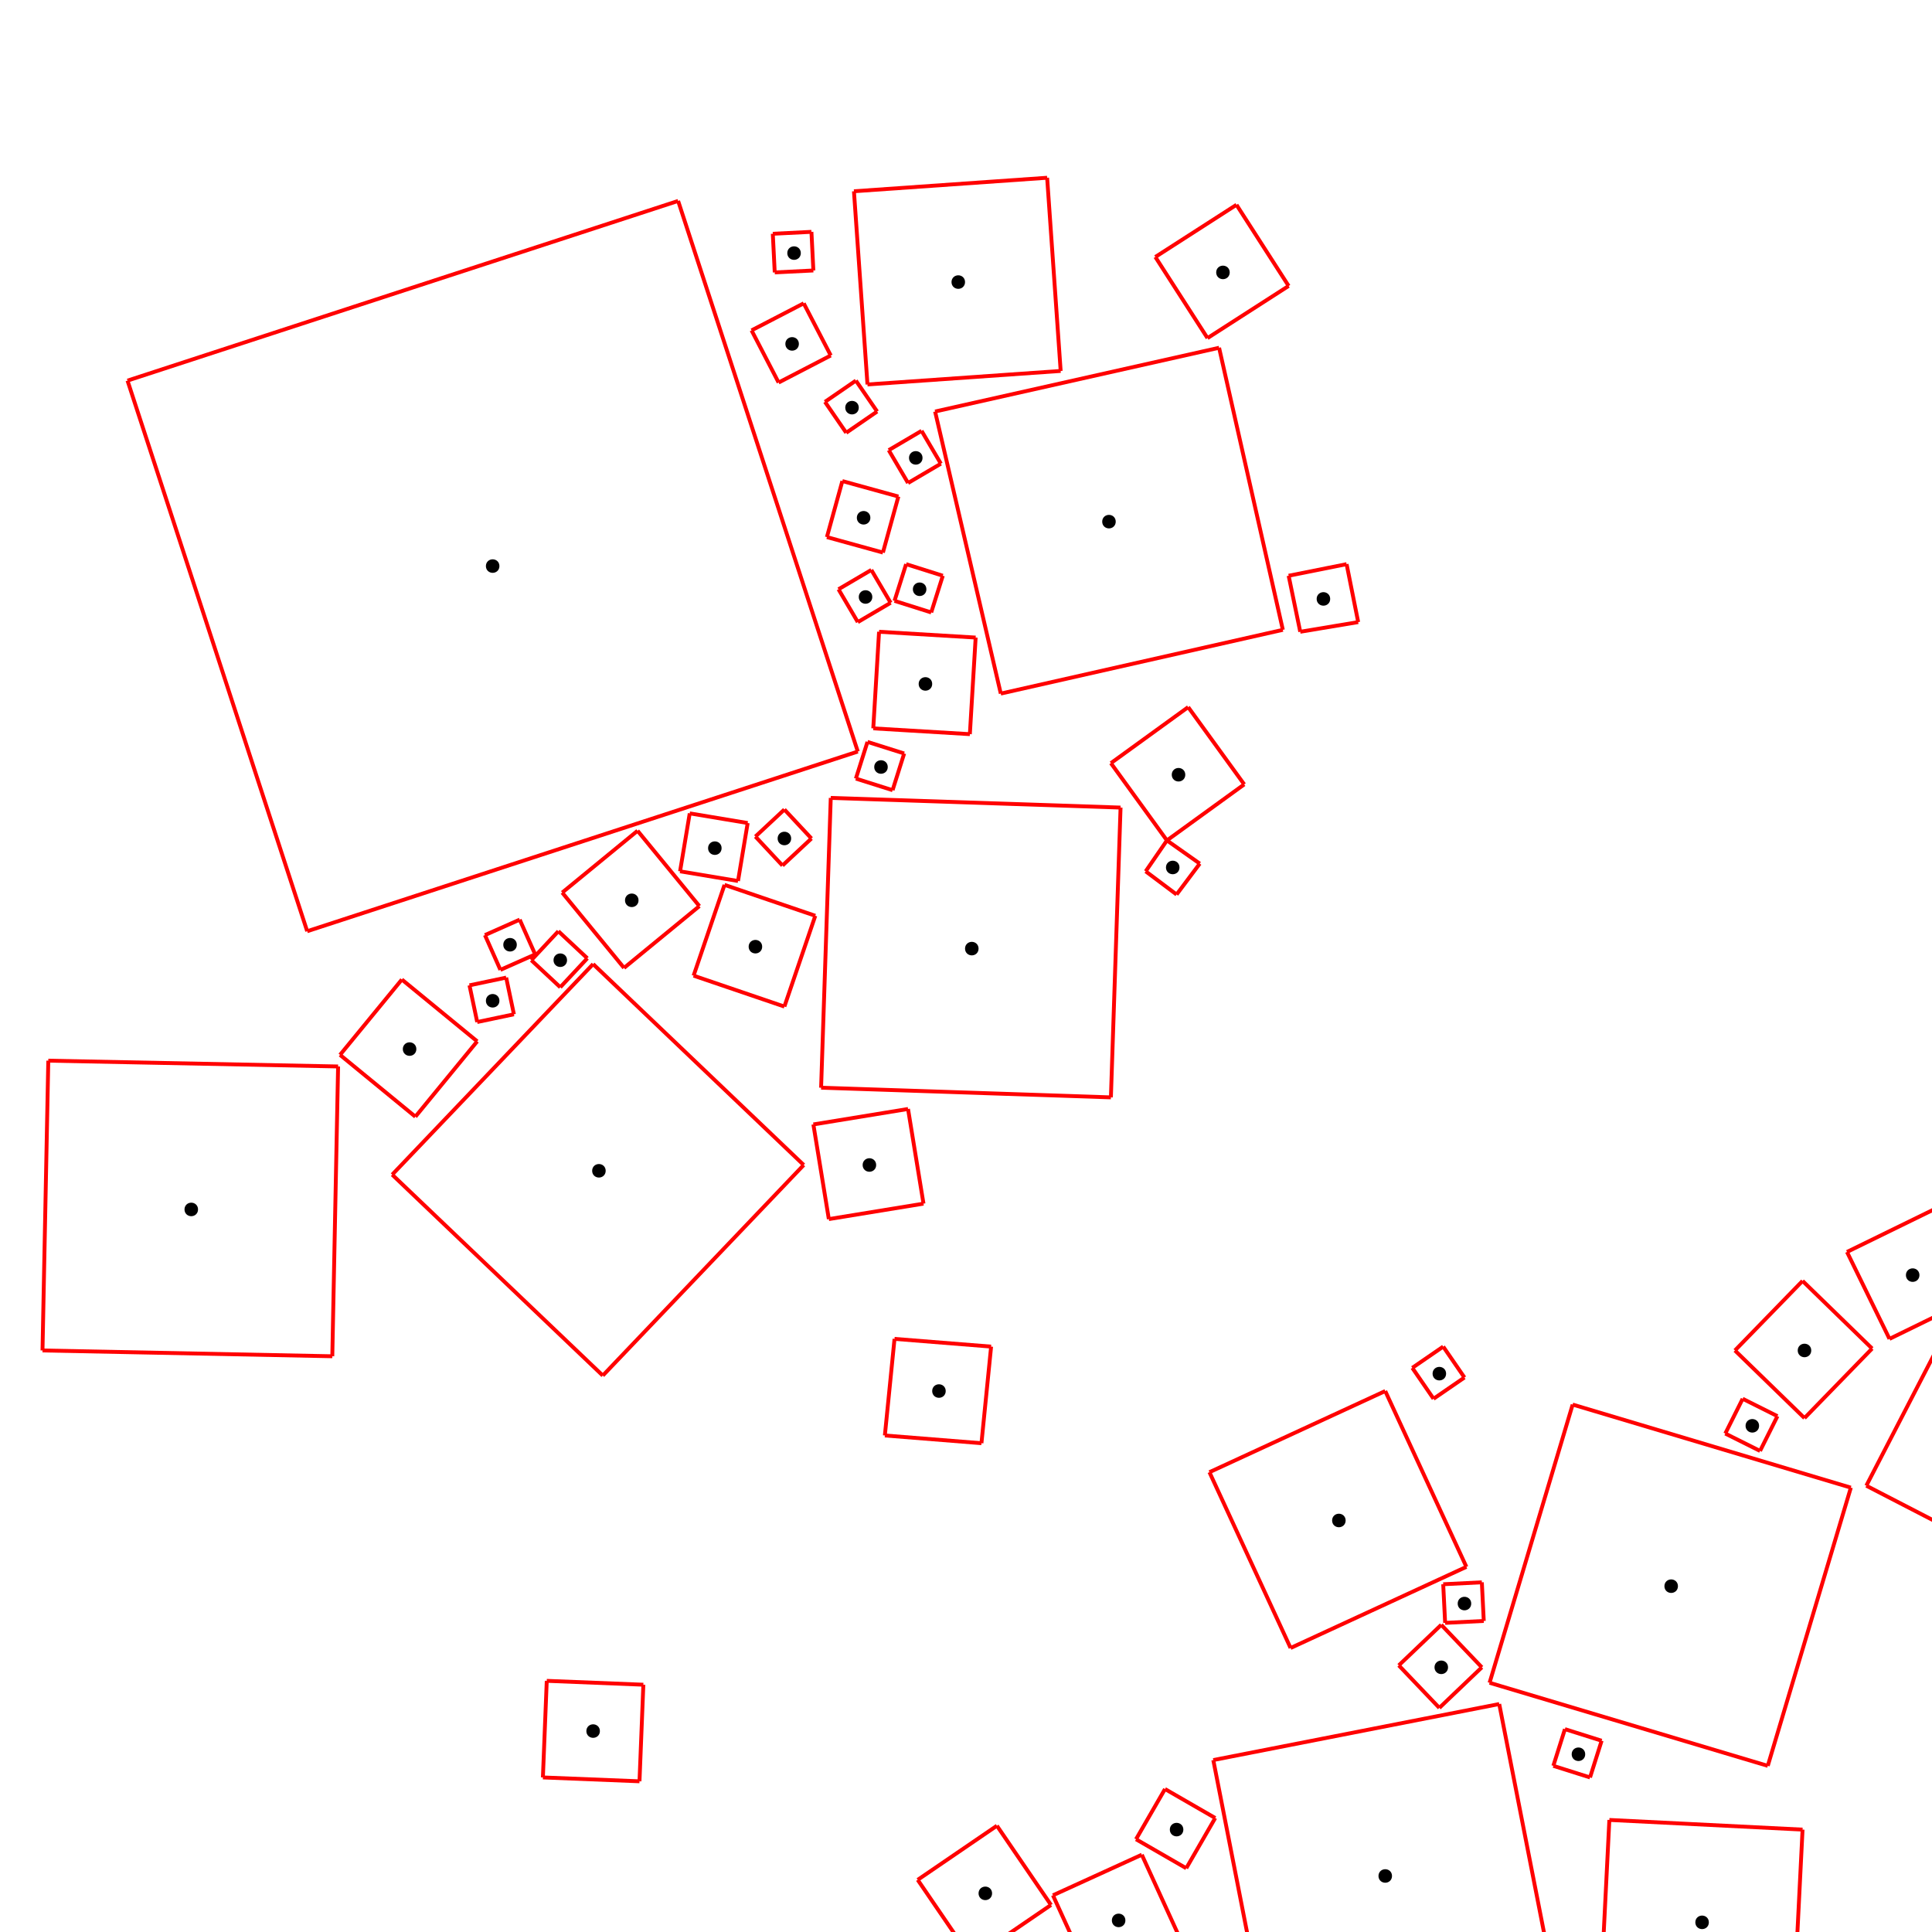 <svg xmlns="http://www.w3.org/2000/svg" version="1.1" height="1000" width="1000">

	<line x1 = "351" y1 = "104" x2 = "444" y2 = "389" style="stroke:rgb(255,0,0);stroke-width:2" />

	<line x1 = "444" y1 = "389" x2 = "159" y2 = "482" style="stroke:rgb(255,0,0);stroke-width:2" />

	<line x1 = "159" y1 = "482" x2 = "66" y2 = "197" style="stroke:rgb(255,0,0);stroke-width:2" />

	<line x1 = "351" y1 = "104" x2 = "66" y2 = "197" style="stroke:rgb(255,0,0);stroke-width:2" />

	<circle cx = "255" cy = "293" r = "2" stroke = "black" stroke-width = "3" />
1
	<line x1 = "312" y1 = "712" x2 = "203" y2 = "608" style="stroke:rgb(255,0,0);stroke-width:2" />

	<line x1 = "203" y1 = "608" x2 = "307" y2 = "499" style="stroke:rgb(255,0,0);stroke-width:2" />

	<line x1 = "307" y1 = "499" x2 = "416" y2 = "603" style="stroke:rgb(255,0,0);stroke-width:2" />

	<line x1 = "312" y1 = "712" x2 = "416" y2 = "603" style="stroke:rgb(255,0,0);stroke-width:2" />

	<circle cx = "310" cy = "606" r = "2" stroke = "black" stroke-width = "3" />
1
	<line x1 = "631" y1 = "180" x2 = "664" y2 = "326" style="stroke:rgb(255,0,0);stroke-width:2" />

	<line x1 = "664" y1 = "326" x2 = "518" y2 = "359" style="stroke:rgb(255,0,0);stroke-width:2" />

	<line x1 = "518" y1 = "359" x2 = "484" y2 = "213" style="stroke:rgb(255,0,0);stroke-width:2" />

	<line x1 = "631" y1 = "180" x2 = "484" y2 = "213" style="stroke:rgb(255,0,0);stroke-width:2" />

	<circle cx = "574" cy = "270" r = "2" stroke = "black" stroke-width = "3" />
1
	<line x1 = "425" y1 = "563" x2 = "430" y2 = "413" style="stroke:rgb(255,0,0);stroke-width:2" />

	<line x1 = "430" y1 = "413" x2 = "580" y2 = "418" style="stroke:rgb(255,0,0);stroke-width:2" />

	<line x1 = "580" y1 = "418" x2 = "575" y2 = "568" style="stroke:rgb(255,0,0);stroke-width:2" />

	<line x1 = "425" y1 = "563" x2 = "575" y2 = "568" style="stroke:rgb(255,0,0);stroke-width:2" />

	<circle cx = "503" cy = "491" r = "2" stroke = "black" stroke-width = "3" />
1
	<line x1 = "1402" y1 = "1058" x2 = "1257" y2 = "1022" style="stroke:rgb(255,0,0);stroke-width:2" />

	<line x1 = "1257" y1 = "1022" x2 = "1293" y2 = "877" style="stroke:rgb(255,0,0);stroke-width:2" />

	<line x1 = "1293" y1 = "877" x2 = "1438" y2 = "913" style="stroke:rgb(255,0,0);stroke-width:2" />

	<line x1 = "1402" y1 = "1058" x2 = "1438" y2 = "913" style="stroke:rgb(255,0,0);stroke-width:2" />

	<circle cx = "1348" cy = "968" r = "2" stroke = "black" stroke-width = "3" />
1
	<line x1 = "1638" y1 = "1130" x2 = "1501" y2 = "1192" style="stroke:rgb(255,0,0);stroke-width:2" />

	<line x1 = "1501" y1 = "1192" x2 = "1439" y2 = "1055" style="stroke:rgb(255,0,0);stroke-width:2" />

	<line x1 = "1439" y1 = "1055" x2 = "1576" y2 = "993" style="stroke:rgb(255,0,0);stroke-width:2" />

	<line x1 = "1638" y1 = "1130" x2 = "1576" y2 = "993" style="stroke:rgb(255,0,0);stroke-width:2" />

	<circle cx = "1539" cy = "1093" r = "2" stroke = "black" stroke-width = "3" />
1
	<line x1 = "25" y1 = "549" x2 = "175" y2 = "552" style="stroke:rgb(255,0,0);stroke-width:2" />

	<line x1 = "175" y1 = "552" x2 = "172" y2 = "702" style="stroke:rgb(255,0,0);stroke-width:2" />

	<line x1 = "172" y1 = "702" x2 = "22" y2 = "699" style="stroke:rgb(255,0,0);stroke-width:2" />

	<line x1 = "25" y1 = "549" x2 = "22" y2 = "699" style="stroke:rgb(255,0,0);stroke-width:2" />

	<circle cx = "99" cy = "626" r = "2" stroke = "black" stroke-width = "3" />
1
	<line x1 = "771" y1 = "871" x2 = "814" y2 = "727" style="stroke:rgb(255,0,0);stroke-width:2" />

	<line x1 = "814" y1 = "727" x2 = "958" y2 = "770" style="stroke:rgb(255,0,0);stroke-width:2" />

	<line x1 = "958" y1 = "770" x2 = "915" y2 = "914" style="stroke:rgb(255,0,0);stroke-width:2" />

	<line x1 = "771" y1 = "871" x2 = "915" y2 = "914" style="stroke:rgb(255,0,0);stroke-width:2" />

	<circle cx = "865" cy = "821" r = "2" stroke = "black" stroke-width = "3" />
1
	<line x1 = "657" y1 = "1059" x2 = "628" y2 = "911" style="stroke:rgb(255,0,0);stroke-width:2" />

	<line x1 = "628" y1 = "911" x2 = "776" y2 = "882" style="stroke:rgb(255,0,0);stroke-width:2" />

	<line x1 = "776" y1 = "882" x2 = "805" y2 = "1030" style="stroke:rgb(255,0,0);stroke-width:2" />

	<line x1 = "657" y1 = "1059" x2 = "805" y2 = "1030" style="stroke:rgb(255,0,0);stroke-width:2" />

	<circle cx = "717" cy = "971" r = "2" stroke = "black" stroke-width = "3" />
1
	<line x1 = "364" y1 = "1040" x2 = "462" y2 = "1061" style="stroke:rgb(255,0,0);stroke-width:2" />

	<line x1 = "462" y1 = "1061" x2 = "441" y2 = "1159" style="stroke:rgb(255,0,0);stroke-width:2" />

	<line x1 = "441" y1 = "1159" x2 = "343" y2 = "1138" style="stroke:rgb(255,0,0);stroke-width:2" />

	<line x1 = "364" y1 = "1040" x2 = "343" y2 = "1138" style="stroke:rgb(255,0,0);stroke-width:2" />

	<circle cx = "403" cy = "1100" r = "2" stroke = "black" stroke-width = "3" />
1
	<line x1 = "549" y1 = "192" x2 = "449" y2 = "199" style="stroke:rgb(255,0,0);stroke-width:2" />

	<line x1 = "449" y1 = "199" x2 = "442" y2 = "99" style="stroke:rgb(255,0,0);stroke-width:2" />

	<line x1 = "442" y1 = "99" x2 = "542" y2 = "92" style="stroke:rgb(255,0,0);stroke-width:2" />

	<line x1 = "549" y1 = "192" x2 = "542" y2 = "92" style="stroke:rgb(255,0,0);stroke-width:2" />

	<circle cx = "496" cy = "146" r = "2" stroke = "black" stroke-width = "3" />
1
	<line x1 = "1055" y1 = "815" x2 = "966" y2 = "769" style="stroke:rgb(255,0,0);stroke-width:2" />

	<line x1 = "966" y1 = "769" x2 = "1012" y2 = "680" style="stroke:rgb(255,0,0);stroke-width:2" />

	<line x1 = "1012" y1 = "680" x2 = "1101" y2 = "726" style="stroke:rgb(255,0,0);stroke-width:2" />

	<line x1 = "1055" y1 = "815" x2 = "1101" y2 = "726" style="stroke:rgb(255,0,0);stroke-width:2" />

	<circle cx = "1034" cy = "748" r = "2" stroke = "black" stroke-width = "3" />
1
	<line x1 = "828" y1 = "1042" x2 = "833" y2 = "942" style="stroke:rgb(255,0,0);stroke-width:2" />

	<line x1 = "833" y1 = "942" x2 = "933" y2 = "947" style="stroke:rgb(255,0,0);stroke-width:2" />

	<line x1 = "933" y1 = "947" x2 = "928" y2 = "1047" style="stroke:rgb(255,0,0);stroke-width:2" />

	<line x1 = "828" y1 = "1042" x2 = "928" y2 = "1047" style="stroke:rgb(255,0,0);stroke-width:2" />

	<circle cx = "881" cy = "995" r = "2" stroke = "black" stroke-width = "3" />
1
	<line x1 = "668" y1 = "853" x2 = "626" y2 = "762" style="stroke:rgb(255,0,0);stroke-width:2" />

	<line x1 = "626" y1 = "762" x2 = "717" y2 = "720" style="stroke:rgb(255,0,0);stroke-width:2" />

	<line x1 = "717" y1 = "720" x2 = "759" y2 = "811" style="stroke:rgb(255,0,0);stroke-width:2" />

	<line x1 = "668" y1 = "853" x2 = "759" y2 = "811" style="stroke:rgb(255,0,0);stroke-width:2" />

	<circle cx = "693" cy = "787" r = "2" stroke = "black" stroke-width = "3" />
1
	<line x1 = "513" y1 = "697" x2 = "508" y2 = "747" style="stroke:rgb(255,0,0);stroke-width:2" />

	<line x1 = "508" y1 = "747" x2 = "458" y2 = "743" style="stroke:rgb(255,0,0);stroke-width:2" />

	<line x1 = "458" y1 = "743" x2 = "463" y2 = "693" style="stroke:rgb(255,0,0);stroke-width:2" />

	<line x1 = "513" y1 = "697" x2 = "463" y2 = "693" style="stroke:rgb(255,0,0);stroke-width:2" />

	<circle cx = "486" cy = "720" r = "2" stroke = "black" stroke-width = "3" />
1
	<line x1 = "455" y1 = "327" x2 = "505" y2 = "330" style="stroke:rgb(255,0,0);stroke-width:2" />

	<line x1 = "505" y1 = "330" x2 = "502" y2 = "380" style="stroke:rgb(255,0,0);stroke-width:2" />

	<line x1 = "502" y1 = "380" x2 = "452" y2 = "377" style="stroke:rgb(255,0,0);stroke-width:2" />

	<line x1 = "455" y1 = "327" x2 = "452" y2 = "377" style="stroke:rgb(255,0,0);stroke-width:2" />

	<circle cx = "479" cy = "354" r = "2" stroke = "black" stroke-width = "3" />
1
	<line x1 = "176" y1 = "546" x2 = "208" y2 = "507" style="stroke:rgb(255,0,0);stroke-width:2" />

	<line x1 = "208" y1 = "507" x2 = "247" y2 = "539" style="stroke:rgb(255,0,0);stroke-width:2" />

	<line x1 = "247" y1 = "539" x2 = "215" y2 = "578" style="stroke:rgb(255,0,0);stroke-width:2" />

	<line x1 = "176" y1 = "546" x2 = "215" y2 = "578" style="stroke:rgb(255,0,0);stroke-width:2" />

	<circle cx = "212" cy = "543" r = "2" stroke = "black" stroke-width = "3" />
1
	<line x1 = "464" y1 = "1058" x2 = "475" y2 = "1010" style="stroke:rgb(255,0,0);stroke-width:2" />

	<line x1 = "475" y1 = "1010" x2 = "523" y2 = "1021" style="stroke:rgb(255,0,0);stroke-width:2" />

	<line x1 = "523" y1 = "1021" x2 = "512" y2 = "1069" style="stroke:rgb(255,0,0);stroke-width:2" />

	<line x1 = "464" y1 = "1058" x2 = "512" y2 = "1069" style="stroke:rgb(255,0,0);stroke-width:2" />

	<circle cx = "494" cy = "1040" r = "2" stroke = "black" stroke-width = "3" />
1
	<line x1 = "934" y1 = "734" x2 = "898" y2 = "699" style="stroke:rgb(255,0,0);stroke-width:2" />

	<line x1 = "898" y1 = "699" x2 = "933" y2 = "663" style="stroke:rgb(255,0,0);stroke-width:2" />

	<line x1 = "933" y1 = "663" x2 = "969" y2 = "698" style="stroke:rgb(255,0,0);stroke-width:2" />

	<line x1 = "934" y1 = "734" x2 = "969" y2 = "698" style="stroke:rgb(255,0,0);stroke-width:2" />

	<circle cx = "934" cy = "699" r = "2" stroke = "black" stroke-width = "3" />
1
	<line x1 = "470" y1 = "574" x2 = "478" y2 = "623" style="stroke:rgb(255,0,0);stroke-width:2" />

	<line x1 = "478" y1 = "623" x2 = "429" y2 = "631" style="stroke:rgb(255,0,0);stroke-width:2" />

	<line x1 = "429" y1 = "631" x2 = "421" y2 = "582" style="stroke:rgb(255,0,0);stroke-width:2" />

	<line x1 = "470" y1 = "574" x2 = "421" y2 = "582" style="stroke:rgb(255,0,0);stroke-width:2" />

	<circle cx = "450" cy = "603" r = "2" stroke = "black" stroke-width = "3" />
1
	<line x1 = "956" y1 = "648" x2 = "1001" y2 = "626" style="stroke:rgb(255,0,0);stroke-width:2" />

	<line x1 = "1001" y1 = "626" x2 = "1023" y2 = "671" style="stroke:rgb(255,0,0);stroke-width:2" />

	<line x1 = "1023" y1 = "671" x2 = "978" y2 = "693" style="stroke:rgb(255,0,0);stroke-width:2" />

	<line x1 = "956" y1 = "648" x2 = "978" y2 = "693" style="stroke:rgb(255,0,0);stroke-width:2" />

	<circle cx = "990" cy = "660" r = "2" stroke = "black" stroke-width = "3" />
1
	<line x1 = "359" y1 = "505" x2 = "375" y2 = "458" style="stroke:rgb(255,0,0);stroke-width:2" />

	<line x1 = "375" y1 = "458" x2 = "422" y2 = "474" style="stroke:rgb(255,0,0);stroke-width:2" />

	<line x1 = "422" y1 = "474" x2 = "406" y2 = "521" style="stroke:rgb(255,0,0);stroke-width:2" />

	<line x1 = "359" y1 = "505" x2 = "406" y2 = "521" style="stroke:rgb(255,0,0);stroke-width:2" />

	<circle cx = "391" cy = "490" r = "2" stroke = "black" stroke-width = "3" />
1
	<line x1 = "362" y1 = "469" x2 = "323" y2 = "501" style="stroke:rgb(255,0,0);stroke-width:2" />

	<line x1 = "323" y1 = "501" x2 = "291" y2 = "462" style="stroke:rgb(255,0,0);stroke-width:2" />

	<line x1 = "291" y1 = "462" x2 = "330" y2 = "430" style="stroke:rgb(255,0,0);stroke-width:2" />

	<line x1 = "362" y1 = "469" x2 = "330" y2 = "430" style="stroke:rgb(255,0,0);stroke-width:2" />

	<circle cx = "327" cy = "466" r = "2" stroke = "black" stroke-width = "3" />
1
	<line x1 = "283" y1 = "870" x2 = "333" y2 = "872" style="stroke:rgb(255,0,0);stroke-width:2" />

	<line x1 = "333" y1 = "872" x2 = "331" y2 = "922" style="stroke:rgb(255,0,0);stroke-width:2" />

	<line x1 = "331" y1 = "922" x2 = "281" y2 = "920" style="stroke:rgb(255,0,0);stroke-width:2" />

	<line x1 = "283" y1 = "870" x2 = "281" y2 = "920" style="stroke:rgb(255,0,0);stroke-width:2" />

	<circle cx = "307" cy = "896" r = "2" stroke = "black" stroke-width = "3" />
1
	<line x1 = "1664" y1 = "1824" x2 = "1709" y2 = "1844" style="stroke:rgb(255,0,0);stroke-width:2" />

	<line x1 = "1709" y1 = "1844" x2 = "1689" y2 = "1889" style="stroke:rgb(255,0,0);stroke-width:2" />

	<line x1 = "1689" y1 = "1889" x2 = "1644" y2 = "1869" style="stroke:rgb(255,0,0);stroke-width:2" />

	<line x1 = "1664" y1 = "1824" x2 = "1644" y2 = "1869" style="stroke:rgb(255,0,0);stroke-width:2" />

	<circle cx = "1677" cy = "1857" r = "2" stroke = "black" stroke-width = "3" />
1
	<line x1 = "615" y1 = "366" x2 = "644" y2 = "406" style="stroke:rgb(255,0,0);stroke-width:2" />

	<line x1 = "644" y1 = "406" x2 = "604" y2 = "435" style="stroke:rgb(255,0,0);stroke-width:2" />

	<line x1 = "604" y1 = "435" x2 = "575" y2 = "395" style="stroke:rgb(255,0,0);stroke-width:2" />

	<line x1 = "615" y1 = "366" x2 = "575" y2 = "395" style="stroke:rgb(255,0,0);stroke-width:2" />

	<circle cx = "610" cy = "401" r = "2" stroke = "black" stroke-width = "3" />
1
	<line x1 = "625" y1 = "175" x2 = "598" y2 = "133" style="stroke:rgb(255,0,0);stroke-width:2" />

	<line x1 = "598" y1 = "133" x2 = "640" y2 = "106" style="stroke:rgb(255,0,0);stroke-width:2" />

	<line x1 = "640" y1 = "106" x2 = "667" y2 = "148" style="stroke:rgb(255,0,0);stroke-width:2" />

	<line x1 = "625" y1 = "175" x2 = "667" y2 = "148" style="stroke:rgb(255,0,0);stroke-width:2" />

	<circle cx = "633" cy = "141" r = "2" stroke = "black" stroke-width = "3" />
1
	<line x1 = "544" y1 = "986" x2 = "503" y2 = "1014" style="stroke:rgb(255,0,0);stroke-width:2" />

	<line x1 = "503" y1 = "1014" x2 = "475" y2 = "973" style="stroke:rgb(255,0,0);stroke-width:2" />

	<line x1 = "475" y1 = "973" x2 = "516" y2 = "945" style="stroke:rgb(255,0,0);stroke-width:2" />

	<line x1 = "544" y1 = "986" x2 = "516" y2 = "945" style="stroke:rgb(255,0,0);stroke-width:2" />

	<circle cx = "510" cy = "980" r = "2" stroke = "black" stroke-width = "3" />
1
	<line x1 = "612" y1 = "1006" x2 = "566" y2 = "1027" style="stroke:rgb(255,0,0);stroke-width:2" />

	<line x1 = "566" y1 = "1027" x2 = "545" y2 = "981" style="stroke:rgb(255,0,0);stroke-width:2" />

	<line x1 = "545" y1 = "981" x2 = "591" y2 = "960" style="stroke:rgb(255,0,0);stroke-width:2" />

	<line x1 = "612" y1 = "1006" x2 = "591" y2 = "960" style="stroke:rgb(255,0,0);stroke-width:2" />

	<circle cx = "579" cy = "994" r = "2" stroke = "black" stroke-width = "3" />
1
	<line x1 = "1027" y1 = "646" x2 = "1055" y2 = "637" style="stroke:rgb(255,0,0);stroke-width:2" />

	<line x1 = "1055" y1 = "637" x2 = "1064" y2 = "665" style="stroke:rgb(255,0,0);stroke-width:2" />

	<line x1 = "1064" y1 = "665" x2 = "1036" y2 = "674" style="stroke:rgb(255,0,0);stroke-width:2" />

	<line x1 = "1027" y1 = "646" x2 = "1036" y2 = "674" style="stroke:rgb(255,0,0);stroke-width:2" />

	<circle cx = "1046" cy = "656" r = "2" stroke = "black" stroke-width = "3" />
1
	<line x1 = "745" y1 = "884" x2 = "724" y2 = "862" style="stroke:rgb(255,0,0);stroke-width:2" />

	<line x1 = "724" y1 = "862" x2 = "746" y2 = "841" style="stroke:rgb(255,0,0);stroke-width:2" />

	<line x1 = "746" y1 = "841" x2 = "767" y2 = "863" style="stroke:rgb(255,0,0);stroke-width:2" />

	<line x1 = "745" y1 = "884" x2 = "767" y2 = "863" style="stroke:rgb(255,0,0);stroke-width:2" />

	<circle cx = "746" cy = "863" r = "2" stroke = "black" stroke-width = "3" />
1
	<line x1 = "403" y1 = "198" x2 = "389" y2 = "171" style="stroke:rgb(255,0,0);stroke-width:2" />

	<line x1 = "389" y1 = "171" x2 = "416" y2 = "157" style="stroke:rgb(255,0,0);stroke-width:2" />

	<line x1 = "416" y1 = "157" x2 = "430" y2 = "184" style="stroke:rgb(255,0,0);stroke-width:2" />

	<line x1 = "403" y1 = "198" x2 = "430" y2 = "184" style="stroke:rgb(255,0,0);stroke-width:2" />

	<circle cx = "410" cy = "178" r = "2" stroke = "black" stroke-width = "3" />
1
	<line x1 = "603" y1 = "926" x2 = "629" y2 = "941" style="stroke:rgb(255,0,0);stroke-width:2" />

	<line x1 = "629" y1 = "941" x2 = "614" y2 = "967" style="stroke:rgb(255,0,0);stroke-width:2" />

	<line x1 = "614" y1 = "967" x2 = "588" y2 = "952" style="stroke:rgb(255,0,0);stroke-width:2" />

	<line x1 = "603" y1 = "926" x2 = "588" y2 = "952" style="stroke:rgb(255,0,0);stroke-width:2" />

	<circle cx = "609" cy = "947" r = "2" stroke = "black" stroke-width = "3" />
1
	<line x1 = "1456" y1 = "1863" x2 = "1480" y2 = "1882" style="stroke:rgb(255,0,0);stroke-width:2" />

	<line x1 = "1480" y1 = "1882" x2 = "1461" y2 = "1906" style="stroke:rgb(255,0,0);stroke-width:2" />

	<line x1 = "1461" y1 = "1906" x2 = "1437" y2 = "1887" style="stroke:rgb(255,0,0);stroke-width:2" />

	<line x1 = "1456" y1 = "1863" x2 = "1437" y2 = "1887" style="stroke:rgb(255,0,0);stroke-width:2" />

	<circle cx = "1459" cy = "1885" r = "2" stroke = "black" stroke-width = "3" />
1
	<line x1 = "649" y1 = "1065" x2 = "679" y2 = "1072" style="stroke:rgb(255,0,0);stroke-width:2" />

	<line x1 = "679" y1 = "1072" x2 = "672" y2 = "1102" style="stroke:rgb(255,0,0);stroke-width:2" />

	<line x1 = "672" y1 = "1102" x2 = "642" y2 = "1095" style="stroke:rgb(255,0,0);stroke-width:2" />

	<line x1 = "649" y1 = "1065" x2 = "642" y2 = "1095" style="stroke:rgb(255,0,0);stroke-width:2" />

	<circle cx = "661" cy = "1084" r = "2" stroke = "black" stroke-width = "3" />
1
	<line x1 = "436" y1 = "249" x2 = "465" y2 = "257" style="stroke:rgb(255,0,0);stroke-width:2" />

	<line x1 = "465" y1 = "257" x2 = "457" y2 = "286" style="stroke:rgb(255,0,0);stroke-width:2" />

	<line x1 = "457" y1 = "286" x2 = "428" y2 = "278" style="stroke:rgb(255,0,0);stroke-width:2" />

	<line x1 = "436" y1 = "249" x2 = "428" y2 = "278" style="stroke:rgb(255,0,0);stroke-width:2" />

	<circle cx = "447" cy = "268" r = "2" stroke = "black" stroke-width = "3" />
1
	<line x1 = "697" y1 = "292" x2 = "703" y2 = "322" style="stroke:rgb(255,0,0);stroke-width:2" />

	<line x1 = "703" y1 = "322" x2 = "673" y2 = "327" style="stroke:rgb(255,0,0);stroke-width:2" />

	<line x1 = "673" y1 = "327" x2 = "667" y2 = "298" style="stroke:rgb(255,0,0);stroke-width:2" />

	<line x1 = "697" y1 = "292" x2 = "667" y2 = "298" style="stroke:rgb(255,0,0);stroke-width:2" />

	<circle cx = "685" cy = "310" r = "2" stroke = "black" stroke-width = "3" />
1
	<line x1 = "357" y1 = "421" x2 = "387" y2 = "426" style="stroke:rgb(255,0,0);stroke-width:2" />

	<line x1 = "387" y1 = "426" x2 = "382" y2 = "456" style="stroke:rgb(255,0,0);stroke-width:2" />

	<line x1 = "382" y1 = "456" x2 = "352" y2 = "451" style="stroke:rgb(255,0,0);stroke-width:2" />

	<line x1 = "357" y1 = "421" x2 = "352" y2 = "451" style="stroke:rgb(255,0,0);stroke-width:2" />

	<circle cx = "370" cy = "439" r = "2" stroke = "black" stroke-width = "3" />
1
	<line x1 = "1329" y1 = "1874" x2 = "1353" y2 = "1855" style="stroke:rgb(255,0,0);stroke-width:2" />

	<line x1 = "1353" y1 = "1855" x2 = "1372" y2 = "1879" style="stroke:rgb(255,0,0);stroke-width:2" />

	<line x1 = "1372" y1 = "1879" x2 = "1348" y2 = "1898" style="stroke:rgb(255,0,0);stroke-width:2" />

	<line x1 = "1329" y1 = "1874" x2 = "1348" y2 = "1898" style="stroke:rgb(255,0,0);stroke-width:2" />

	<circle cx = "1351" cy = "1877" r = "2" stroke = "black" stroke-width = "3" />
1
	<line x1 = "833" y1 = "1453" x2 = "843" y2 = "1436" style="stroke:rgb(255,0,0);stroke-width:2" />

	<line x1 = "843" y1 = "1436" x2 = "860" y2 = "1446" style="stroke:rgb(255,0,0);stroke-width:2" />

	<line x1 = "860" y1 = "1446" x2 = "850" y2 = "1463" style="stroke:rgb(255,0,0);stroke-width:2" />

	<line x1 = "833" y1 = "1453" x2 = "850" y2 = "1463" style="stroke:rgb(255,0,0);stroke-width:2" />

	<circle cx = "847" cy = "1450" r = "2" stroke = "black" stroke-width = "3" />
1
	<line x1 = "266" y1 = "525" x2 = "247" y2 = "529" style="stroke:rgb(255,0,0);stroke-width:2" />

	<line x1 = "247" y1 = "529" x2 = "243" y2 = "510" style="stroke:rgb(255,0,0);stroke-width:2" />

	<line x1 = "243" y1 = "510" x2 = "262" y2 = "506" style="stroke:rgb(255,0,0);stroke-width:2" />

	<line x1 = "266" y1 = "525" x2 = "262" y2 = "506" style="stroke:rgb(255,0,0);stroke-width:2" />

	<circle cx = "255" cy = "518" r = "2" stroke = "black" stroke-width = "3" />
1
	<line x1 = "405" y1 = "448" x2 = "391" y2 = "433" style="stroke:rgb(255,0,0);stroke-width:2" />

	<line x1 = "391" y1 = "433" x2 = "406" y2 = "419" style="stroke:rgb(255,0,0);stroke-width:2" />

	<line x1 = "406" y1 = "419" x2 = "420" y2 = "434" style="stroke:rgb(255,0,0);stroke-width:2" />

	<line x1 = "405" y1 = "448" x2 = "420" y2 = "434" style="stroke:rgb(255,0,0);stroke-width:2" />

	<circle cx = "406" cy = "434" r = "2" stroke = "black" stroke-width = "3" />
1
	<line x1 = "810" y1 = "895" x2 = "829" y2 = "901" style="stroke:rgb(255,0,0);stroke-width:2" />

	<line x1 = "829" y1 = "901" x2 = "823" y2 = "920" style="stroke:rgb(255,0,0);stroke-width:2" />

	<line x1 = "823" y1 = "920" x2 = "804" y2 = "914" style="stroke:rgb(255,0,0);stroke-width:2" />

	<line x1 = "810" y1 = "895" x2 = "804" y2 = "914" style="stroke:rgb(255,0,0);stroke-width:2" />

	<circle cx = "817" cy = "908" r = "2" stroke = "black" stroke-width = "3" />
1
	<line x1 = "277" y1 = "494" x2 = "259" y2 = "502" style="stroke:rgb(255,0,0);stroke-width:2" />

	<line x1 = "259" y1 = "502" x2 = "251" y2 = "484" style="stroke:rgb(255,0,0);stroke-width:2" />

	<line x1 = "251" y1 = "484" x2 = "269" y2 = "476" style="stroke:rgb(255,0,0);stroke-width:2" />

	<line x1 = "277" y1 = "494" x2 = "269" y2 = "476" style="stroke:rgb(255,0,0);stroke-width:2" />

	<circle cx = "264" cy = "489" r = "2" stroke = "black" stroke-width = "3" />
1
	<line x1 = "742" y1 = "724" x2 = "731" y2 = "708" style="stroke:rgb(255,0,0);stroke-width:2" />

	<line x1 = "731" y1 = "708" x2 = "747" y2 = "697" style="stroke:rgb(255,0,0);stroke-width:2" />

	<line x1 = "747" y1 = "697" x2 = "758" y2 = "713" style="stroke:rgb(255,0,0);stroke-width:2" />

	<line x1 = "742" y1 = "724" x2 = "758" y2 = "713" style="stroke:rgb(255,0,0);stroke-width:2" />

	<circle cx = "745" cy = "711" r = "2" stroke = "black" stroke-width = "3" />
1
	<line x1 = "1068" y1 = "441" x2 = "1064" y2 = "422" style="stroke:rgb(255,0,0);stroke-width:2" />

	<line x1 = "1064" y1 = "422" x2 = "1083" y2 = "418" style="stroke:rgb(255,0,0);stroke-width:2" />

	<line x1 = "1083" y1 = "418" x2 = "1087" y2 = "437" style="stroke:rgb(255,0,0);stroke-width:2" />

	<line x1 = "1068" y1 = "441" x2 = "1087" y2 = "437" style="stroke:rgb(255,0,0);stroke-width:2" />

	<circle cx = "1076" cy = "430" r = "2" stroke = "black" stroke-width = "3" />
1
	<line x1 = "454" y1 = "213" x2 = "438" y2 = "224" style="stroke:rgb(255,0,0);stroke-width:2" />

	<line x1 = "438" y1 = "224" x2 = "427" y2 = "208" style="stroke:rgb(255,0,0);stroke-width:2" />

	<line x1 = "427" y1 = "208" x2 = "443" y2 = "197" style="stroke:rgb(255,0,0);stroke-width:2" />

	<line x1 = "454" y1 = "213" x2 = "443" y2 = "197" style="stroke:rgb(255,0,0);stroke-width:2" />

	<circle cx = "441" cy = "211" r = "2" stroke = "black" stroke-width = "3" />
1
	<line x1 = "767" y1 = "819" x2 = "768" y2 = "839" style="stroke:rgb(255,0,0);stroke-width:2" />

	<line x1 = "768" y1 = "839" x2 = "748" y2 = "840" style="stroke:rgb(255,0,0);stroke-width:2" />

	<line x1 = "748" y1 = "840" x2 = "747" y2 = "820" style="stroke:rgb(255,0,0);stroke-width:2" />

	<line x1 = "767" y1 = "819" x2 = "747" y2 = "820" style="stroke:rgb(255,0,0);stroke-width:2" />

	<circle cx = "758" cy = "830" r = "2" stroke = "black" stroke-width = "3" />
1
	<line x1 = "463" y1 = "311" x2 = "469" y2 = "292" style="stroke:rgb(255,0,0);stroke-width:2" />

	<line x1 = "469" y1 = "292" x2 = "488" y2 = "298" style="stroke:rgb(255,0,0);stroke-width:2" />

	<line x1 = "488" y1 = "298" x2 = "482" y2 = "317" style="stroke:rgb(255,0,0);stroke-width:2" />

	<line x1 = "463" y1 = "311" x2 = "482" y2 = "317" style="stroke:rgb(255,0,0);stroke-width:2" />

	<circle cx = "476" cy = "305" r = "2" stroke = "black" stroke-width = "3" />
1
	<line x1 = "449" y1 = "384" x2 = "468" y2 = "390" style="stroke:rgb(255,0,0);stroke-width:2" />

	<line x1 = "468" y1 = "390" x2 = "462" y2 = "409" style="stroke:rgb(255,0,0);stroke-width:2" />

	<line x1 = "462" y1 = "409" x2 = "443" y2 = "403" style="stroke:rgb(255,0,0);stroke-width:2" />

	<line x1 = "449" y1 = "384" x2 = "443" y2 = "403" style="stroke:rgb(255,0,0);stroke-width:2" />

	<circle cx = "456" cy = "397" r = "2" stroke = "black" stroke-width = "3" />
1
	<line x1 = "275" y1 = "497" x2 = "289" y2 = "482" style="stroke:rgb(255,0,0);stroke-width:2" />

	<line x1 = "289" y1 = "482" x2 = "304" y2 = "496" style="stroke:rgb(255,0,0);stroke-width:2" />

	<line x1 = "304" y1 = "496" x2 = "290" y2 = "511" style="stroke:rgb(255,0,0);stroke-width:2" />

	<line x1 = "275" y1 = "497" x2 = "290" y2 = "511" style="stroke:rgb(255,0,0);stroke-width:2" />

	<circle cx = "290" cy = "497" r = "2" stroke = "black" stroke-width = "3" />
1
	<line x1 = "920" y1 = "733" x2 = "911" y2 = "751" style="stroke:rgb(255,0,0);stroke-width:2" />

	<line x1 = "911" y1 = "751" x2 = "893" y2 = "742" style="stroke:rgb(255,0,0);stroke-width:2" />

	<line x1 = "893" y1 = "742" x2 = "902" y2 = "724" style="stroke:rgb(255,0,0);stroke-width:2" />

	<line x1 = "920" y1 = "733" x2 = "902" y2 = "724" style="stroke:rgb(255,0,0);stroke-width:2" />

	<circle cx = "907" cy = "738" r = "2" stroke = "black" stroke-width = "3" />
1
	<line x1 = "444" y1 = "322" x2 = "434" y2 = "305" style="stroke:rgb(255,0,0);stroke-width:2" />

	<line x1 = "434" y1 = "305" x2 = "451" y2 = "295" style="stroke:rgb(255,0,0);stroke-width:2" />

	<line x1 = "451" y1 = "295" x2 = "461" y2 = "312" style="stroke:rgb(255,0,0);stroke-width:2" />

	<line x1 = "444" y1 = "322" x2 = "461" y2 = "312" style="stroke:rgb(255,0,0);stroke-width:2" />

	<circle cx = "448" cy = "309" r = "2" stroke = "black" stroke-width = "3" />
1
	<line x1 = "470" y1 = "250" x2 = "460" y2 = "233" style="stroke:rgb(255,0,0);stroke-width:2" />

	<line x1 = "460" y1 = "233" x2 = "477" y2 = "223" style="stroke:rgb(255,0,0);stroke-width:2" />

	<line x1 = "477" y1 = "223" x2 = "487" y2 = "240" style="stroke:rgb(255,0,0);stroke-width:2" />

	<line x1 = "470" y1 = "250" x2 = "487" y2 = "240" style="stroke:rgb(255,0,0);stroke-width:2" />

	<circle cx = "474" cy = "237" r = "2" stroke = "black" stroke-width = "3" />
1
	<line x1 = "420" y1 = "120" x2 = "421" y2 = "140" style="stroke:rgb(255,0,0);stroke-width:2" />

	<line x1 = "421" y1 = "140" x2 = "401" y2 = "141" style="stroke:rgb(255,0,0);stroke-width:2" />

	<line x1 = "401" y1 = "141" x2 = "400" y2 = "121" style="stroke:rgb(255,0,0);stroke-width:2" />

	<line x1 = "420" y1 = "120" x2 = "400" y2 = "121" style="stroke:rgb(255,0,0);stroke-width:2" />

	<circle cx = "411" cy = "131" r = "2" stroke = "black" stroke-width = "3" />
1
	<line x1 = "621" y1 = "447" x2 = "609" y2 = "463" style="stroke:rgb(255,0,0);stroke-width:2" />

	<line x1 = "609" y1 = "463" x2 = "593" y2 = "451" style="stroke:rgb(255,0,0);stroke-width:2" />

	<line x1 = "593" y1 = "451" x2 = "604" y2 = "435" style="stroke:rgb(255,0,0);stroke-width:2" />

	<line x1 = "621" y1 = "447" x2 = "604" y2 = "435" style="stroke:rgb(255,0,0);stroke-width:2" />

	<circle cx = "607" cy = "449" r = "2" stroke = "black" stroke-width = "3" />
1
	<line x1 = "828" y1 = "1044" x2 = "811" y2 = "1054" style="stroke:rgb(255,0,0);stroke-width:2" />

	<line x1 = "811" y1 = "1054" x2 = "801" y2 = "1037" style="stroke:rgb(255,0,0);stroke-width:2" />

	<line x1 = "801" y1 = "1037" x2 = "818" y2 = "1027" style="stroke:rgb(255,0,0);stroke-width:2" />

	<line x1 = "828" y1 = "1044" x2 = "818" y2 = "1027" style="stroke:rgb(255,0,0);stroke-width:2" />

	<circle cx = "815" cy = "1041" r = "2" stroke = "black" stroke-width = "3" />
1
	<line x1 = "1103" y1 = "1943" x2 = "1104" y2 = "1963" style="stroke:rgb(255,0,0);stroke-width:2" />

	<line x1 = "1104" y1 = "1963" x2 = "1084" y2 = "1964" style="stroke:rgb(255,0,0);stroke-width:2" />

	<line x1 = "1084" y1 = "1964" x2 = "1083" y2 = "1944" style="stroke:rgb(255,0,0);stroke-width:2" />

	<line x1 = "1103" y1 = "1943" x2 = "1083" y2 = "1944" style="stroke:rgb(255,0,0);stroke-width:2" />

	<circle cx = "1094" cy = "1954" r = "2" stroke = "black" stroke-width = "3" />
1
	<line x1 = "1631" y1 = "1788" x2 = "1640" y2 = "1806" style="stroke:rgb(255,0,0);stroke-width:2" />

	<line x1 = "1640" y1 = "1806" x2 = "1622" y2 = "1815" style="stroke:rgb(255,0,0);stroke-width:2" />

	<line x1 = "1622" y1 = "1815" x2 = "1613" y2 = "1797" style="stroke:rgb(255,0,0);stroke-width:2" />

	<line x1 = "1631" y1 = "1788" x2 = "1613" y2 = "1797" style="stroke:rgb(255,0,0);stroke-width:2" />

	<circle cx = "1627" cy = "1802" r = "2" stroke = "black" stroke-width = "3" />
1</svg>
